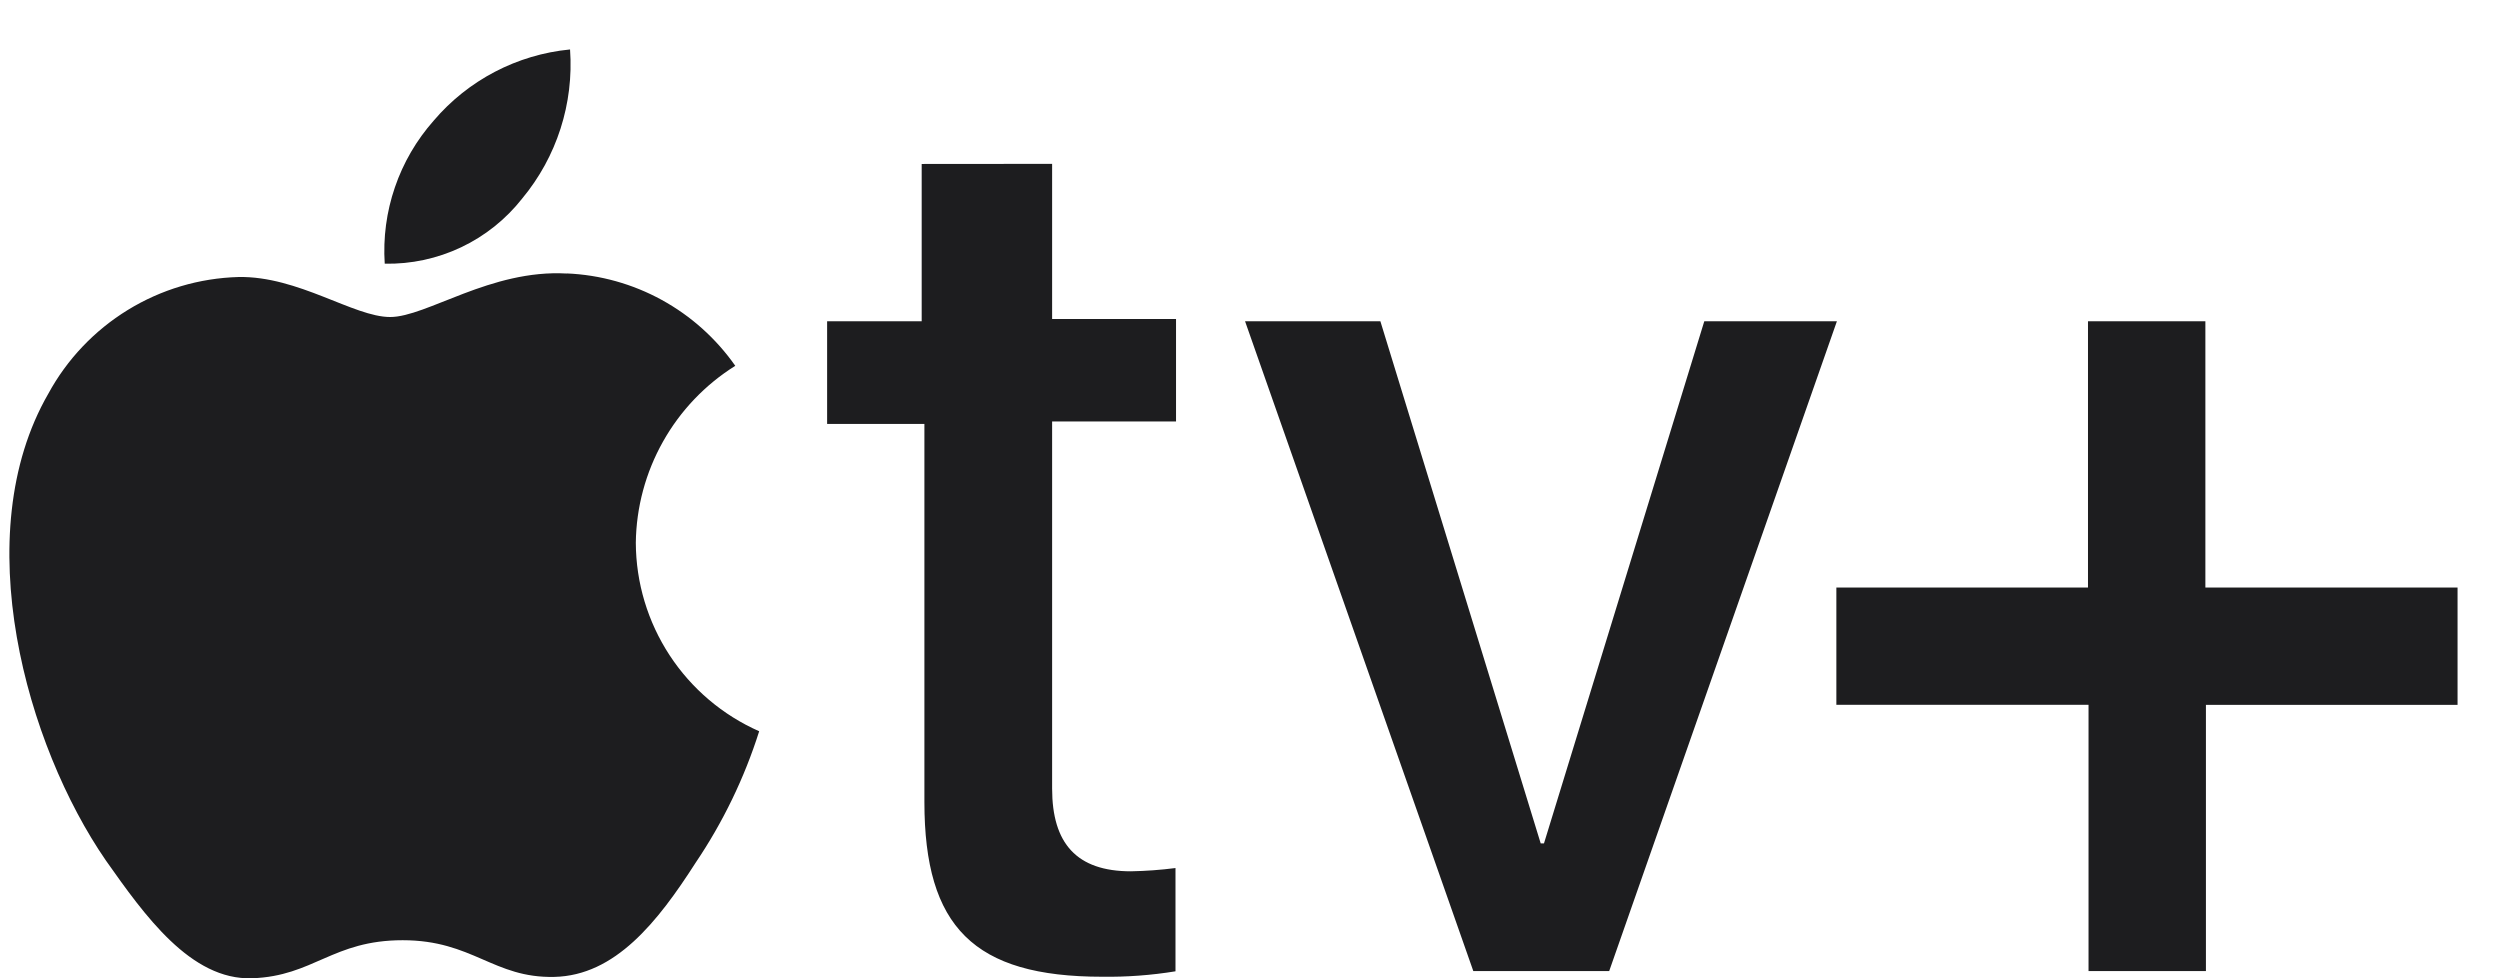 <svg width="46" height="18" viewBox="0 0 46 18" fill="none" xmlns="http://www.w3.org/2000/svg">
<path d="M9.609 3.652C10.245 2.886 10.56 1.903 10.489 0.91C9.514 1.004 8.613 1.475 7.979 2.221C7.663 2.579 7.42 2.995 7.266 3.447C7.111 3.898 7.048 4.376 7.079 4.852C7.565 4.862 8.046 4.758 8.485 4.55C8.924 4.342 9.309 4.034 9.609 3.652ZM10.429 5.033C9.029 4.952 7.849 5.833 7.179 5.833C6.509 5.833 5.489 5.077 4.389 5.097C3.668 5.117 2.966 5.326 2.352 5.703C1.738 6.08 1.233 6.611 0.889 7.244C-0.611 9.844 0.489 13.717 1.949 15.834C2.659 16.84 3.509 18.039 4.639 18C5.769 17.961 6.119 17.3 7.409 17.3C8.699 17.3 9.079 18 10.199 17.975C11.319 17.95 12.099 16.967 12.799 15.875C13.303 15.129 13.697 14.314 13.969 13.455C13.296 13.158 12.724 12.672 12.321 12.057C11.918 11.441 11.702 10.723 11.699 9.987C11.707 9.335 11.879 8.695 12.199 8.126C12.518 7.557 12.976 7.077 13.529 6.731C13.177 6.229 12.715 5.814 12.177 5.519C11.64 5.224 11.041 5.057 10.429 5.031M19.359 3.015V5.87H21.639V7.755H19.359V14.51C19.359 15.518 19.809 16.032 20.809 16.032C21.083 16.027 21.357 16.007 21.629 15.972V17.872C21.183 17.945 20.731 17.978 20.279 17.972C17.919 17.972 17.009 17.055 17.009 14.756V7.8H15.219V5.911H16.959V3.017L19.359 3.015ZM29.609 17.868H27.109L22.909 5.911H25.399L28.349 15.519H28.409L31.359 5.911H33.799L29.609 17.868ZM40.589 17.868H38.429V12.968H33.789V10.811H38.419V5.911H40.579V10.811H45.219V12.969H40.589V17.868Z" fill="#1D1D1F"/>
</svg>
